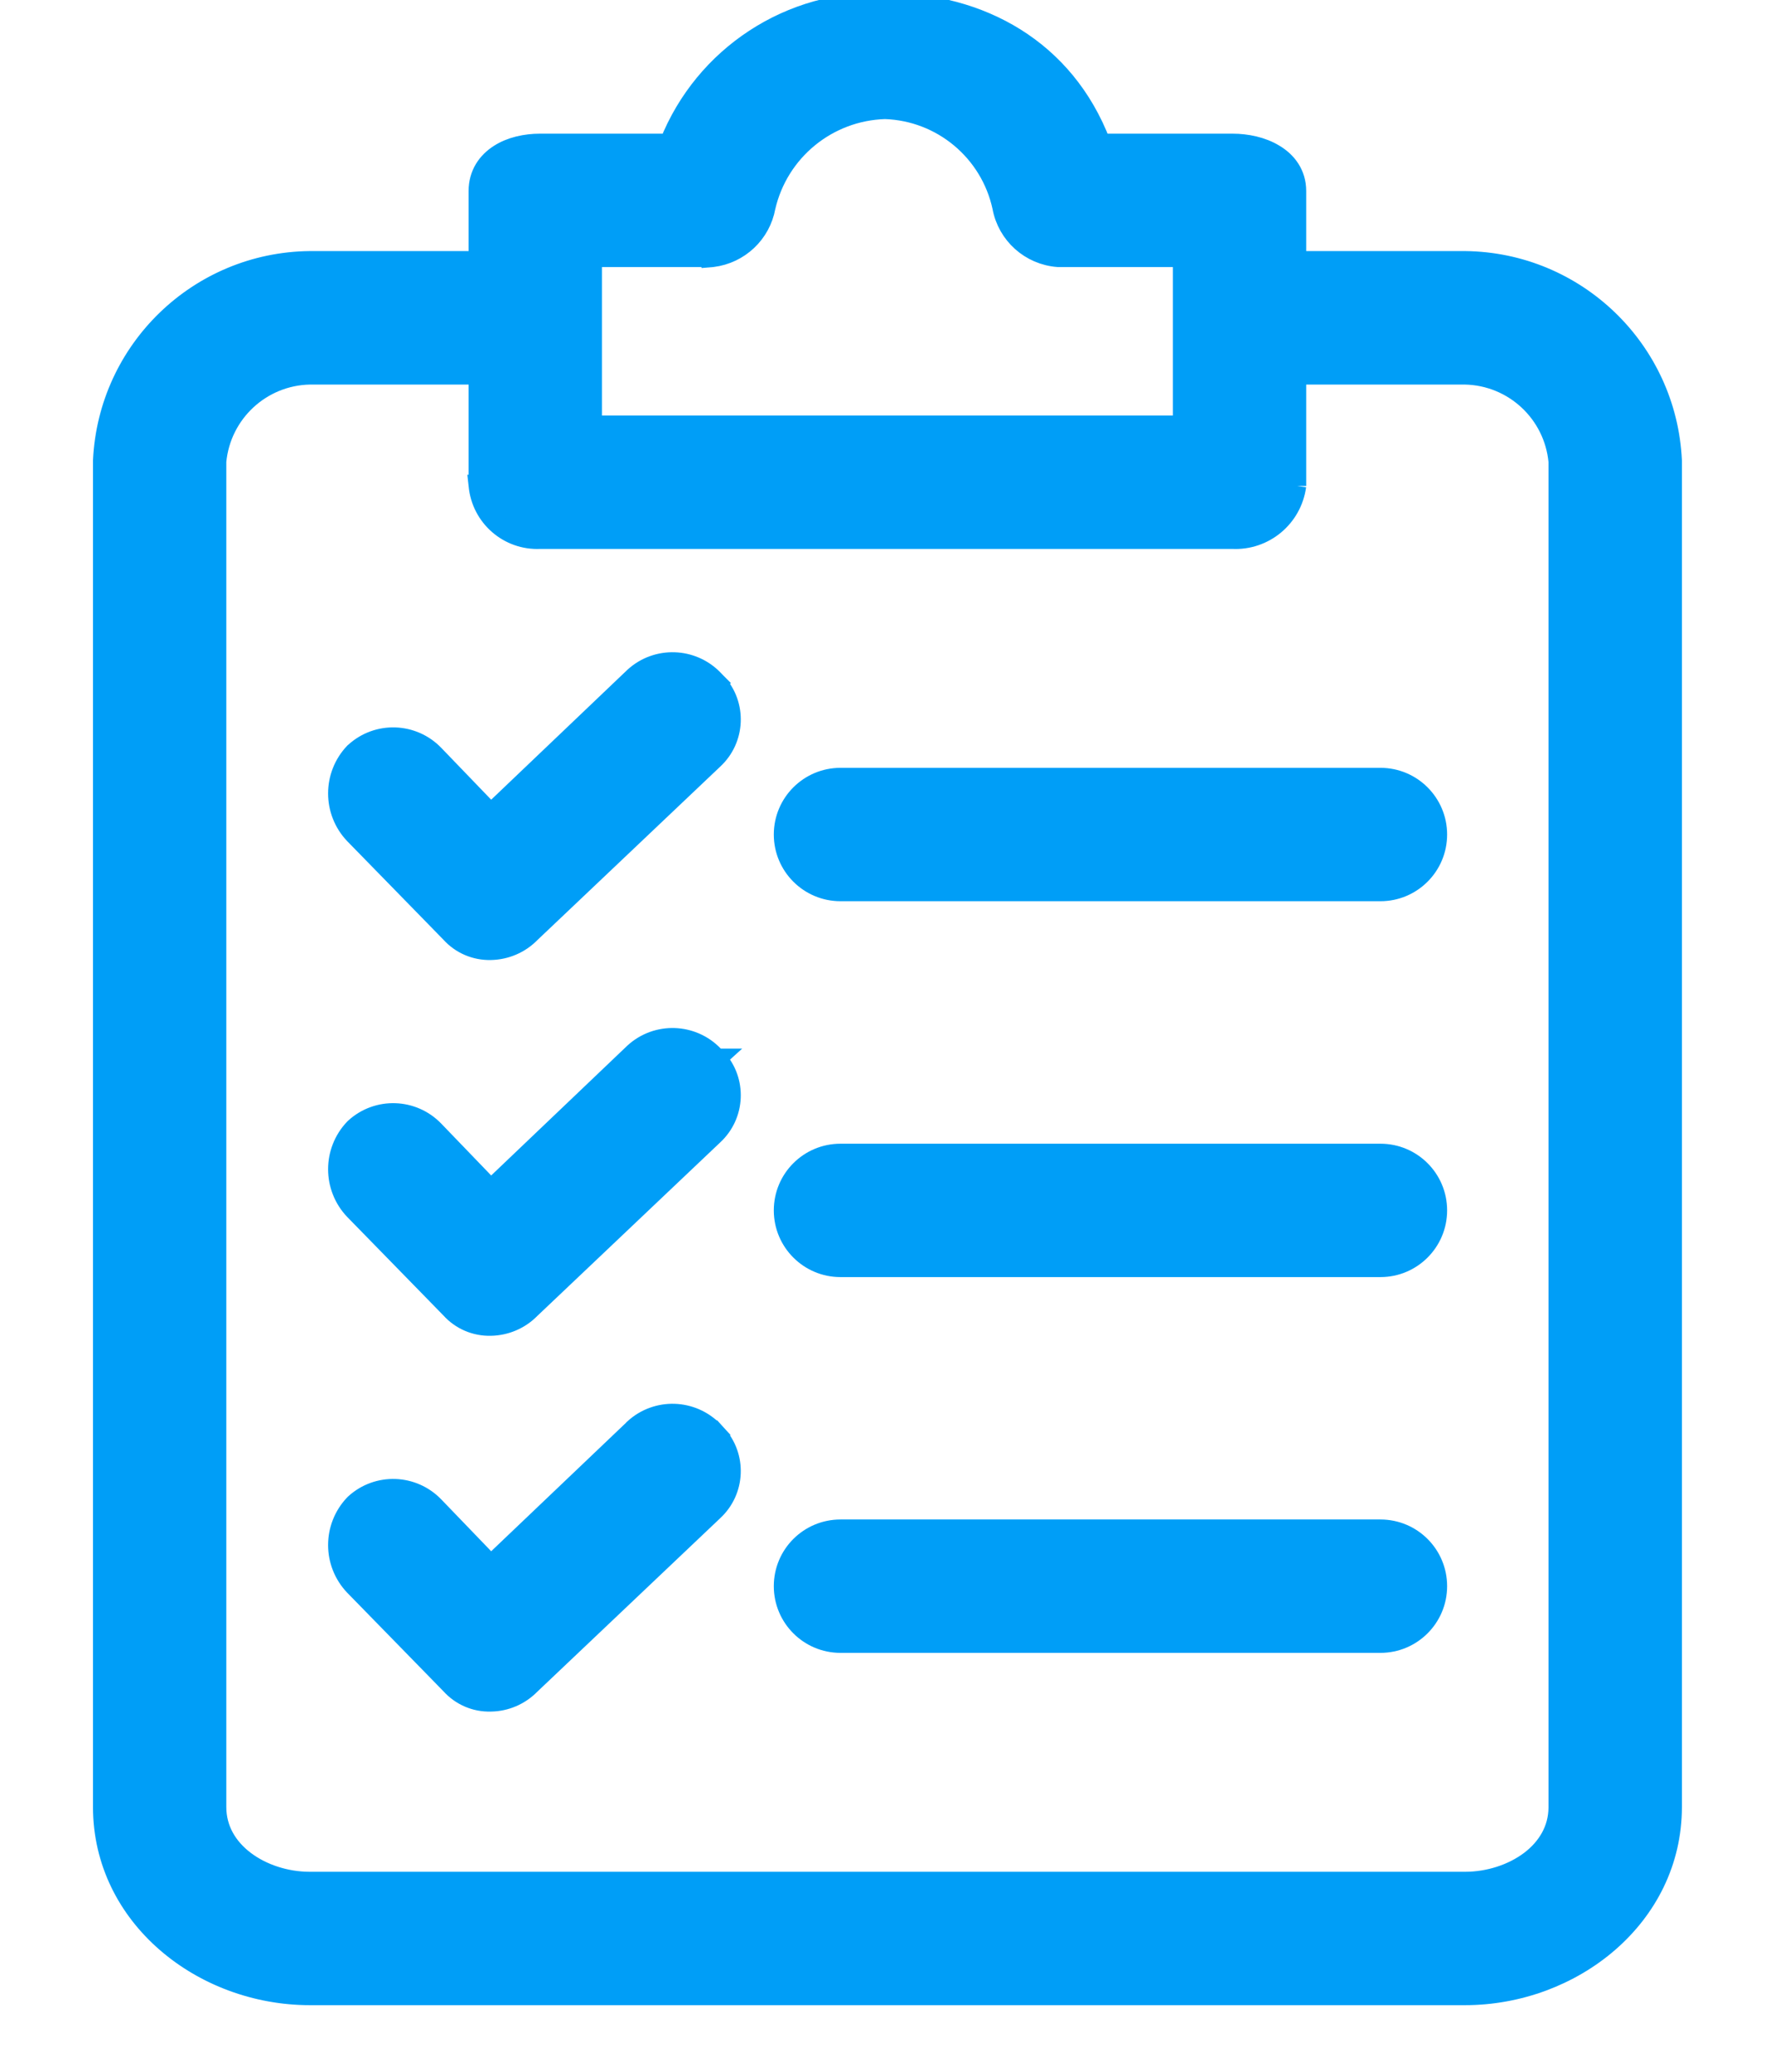 <svg width="18" height="21" viewBox="0 0 18 21" fill="none" xmlns="http://www.w3.org/2000/svg">
<path d="M14.857 2.645H14.856H13.146V1.936C13.146 1.762 13.049 1.637 12.922 1.562C12.799 1.487 12.643 1.455 12.499 1.455H11.164C10.8 0.501 9.942 0.027 8.977 0.027C8.016 -0.009 7.14 0.566 6.787 1.455H5.476C5.332 1.455 5.18 1.487 5.062 1.563C4.94 1.641 4.852 1.765 4.852 1.936V2.645H3.142V2.645L3.141 2.645C2.016 2.657 1.096 3.545 1.043 4.669L1.043 4.669V4.674V18.316C1.043 19.431 2.053 20.225 3.142 20.225H14.856C15.945 20.225 16.956 19.431 16.956 18.316V4.674H16.956L16.956 4.669C16.903 3.545 15.982 2.657 14.857 2.645ZM11.994 2.607V4.312H6.004V2.607H7.214V2.608L7.226 2.607C7.497 2.573 7.715 2.368 7.764 2.099C7.895 1.531 8.393 1.124 8.975 1.107C9.551 1.126 10.041 1.535 10.163 2.098C10.214 2.377 10.447 2.586 10.73 2.607L10.73 2.607H10.737H11.994ZM3.143 3.798H4.852V4.912H4.851L4.852 4.921C4.882 5.241 5.158 5.48 5.478 5.464H12.496C12.82 5.481 13.102 5.247 13.146 4.925L13.146 4.926V4.912V3.798H14.855C15.349 3.807 15.757 4.186 15.803 4.678V18.316V18.324C15.801 18.545 15.69 18.729 15.516 18.861C15.338 18.995 15.098 19.073 14.856 19.073H3.142C2.9 19.073 2.66 18.995 2.483 18.861C2.306 18.727 2.195 18.541 2.195 18.316V4.678C2.241 4.186 2.649 3.807 3.143 3.798Z" fill="#009EF7" stroke="#009EF7" stroke-width="0.2"/>
<path d="M7.267 10.729C7.257 10.718 7.246 10.707 7.236 10.697C7.019 10.472 6.662 10.46 6.431 10.671L6.431 10.671L6.43 10.672L4.978 12.056L4.405 11.461C4.188 11.234 3.83 11.221 3.598 11.433L3.598 11.433L3.593 11.438C3.372 11.669 3.372 12.034 3.593 12.266L3.593 12.266L3.594 12.267L4.569 13.265C4.673 13.381 4.822 13.444 4.977 13.44C5.128 13.437 5.272 13.376 5.378 13.268L7.234 11.508C7.458 11.302 7.473 10.953 7.267 10.729ZM7.267 10.729C7.267 10.729 7.267 10.729 7.267 10.729L7.193 10.796L7.266 10.729C7.267 10.729 7.267 10.729 7.267 10.729Z" fill="#009EF7" stroke="#009EF7" stroke-width="0.2"/>
<path d="M13.999 11.693H8.523C8.205 11.693 7.947 11.95 7.947 12.269C7.947 12.587 8.205 12.845 8.523 12.845H13.999C14.317 12.845 14.575 12.587 14.575 12.269C14.575 11.95 14.317 11.693 13.999 11.693Z" fill="#009EF7" stroke="#009EF7" stroke-width="0.2"/>
<path d="M7.267 6.92C7.257 6.909 7.246 6.898 7.236 6.888C7.019 6.663 6.662 6.651 6.431 6.862L6.431 6.862L6.43 6.863L4.978 8.247L4.405 7.652C4.188 7.425 3.83 7.412 3.598 7.624L3.598 7.624L3.593 7.628C3.372 7.86 3.372 8.225 3.593 8.457L3.593 8.457L3.594 8.458L4.569 9.456C4.673 9.572 4.822 9.635 4.977 9.631C5.128 9.628 5.272 9.567 5.378 9.459L7.234 7.699C7.458 7.493 7.473 7.144 7.267 6.92ZM7.267 6.92C7.267 6.92 7.267 6.92 7.267 6.92L7.193 6.987L7.266 6.919C7.267 6.92 7.267 6.92 7.267 6.92Z" fill="#009EF7" stroke="#009EF7" stroke-width="0.2"/>
<path d="M13.999 7.883H8.523C8.205 7.883 7.947 8.141 7.947 8.459C7.947 8.777 8.205 9.035 8.523 9.035H13.999C14.317 9.035 14.575 8.777 14.575 8.459C14.575 8.141 14.317 7.883 13.999 7.883Z" fill="#009EF7" stroke="#009EF7" stroke-width="0.2"/>
<path d="M6.431 14.48L6.431 14.48L6.43 14.482L4.978 15.865L4.405 15.27C4.188 15.043 3.83 15.03 3.598 15.242L3.598 15.242L3.593 15.247C3.372 15.479 3.372 15.843 3.593 16.075L3.593 16.075L3.594 16.076L4.569 17.074C4.673 17.19 4.822 17.254 4.977 17.249C5.128 17.247 5.272 17.185 5.378 17.077L7.234 15.317C7.458 15.111 7.473 14.762 7.266 14.537L7.193 14.605L7.267 14.538C7.257 14.527 7.246 14.516 7.236 14.506C7.019 14.281 6.662 14.269 6.431 14.48Z" fill="#009EF7" stroke="#009EF7" stroke-width="0.2"/>
<path d="M13.999 15.502H8.523C8.205 15.502 7.947 15.759 7.947 16.078C7.947 16.396 8.205 16.654 8.523 16.654H13.999C14.317 16.654 14.575 16.396 14.575 16.078C14.575 15.759 14.317 15.502 13.999 15.502Z" fill="#009EF7" stroke="#009EF7" stroke-width="0.2"/>
</svg>
